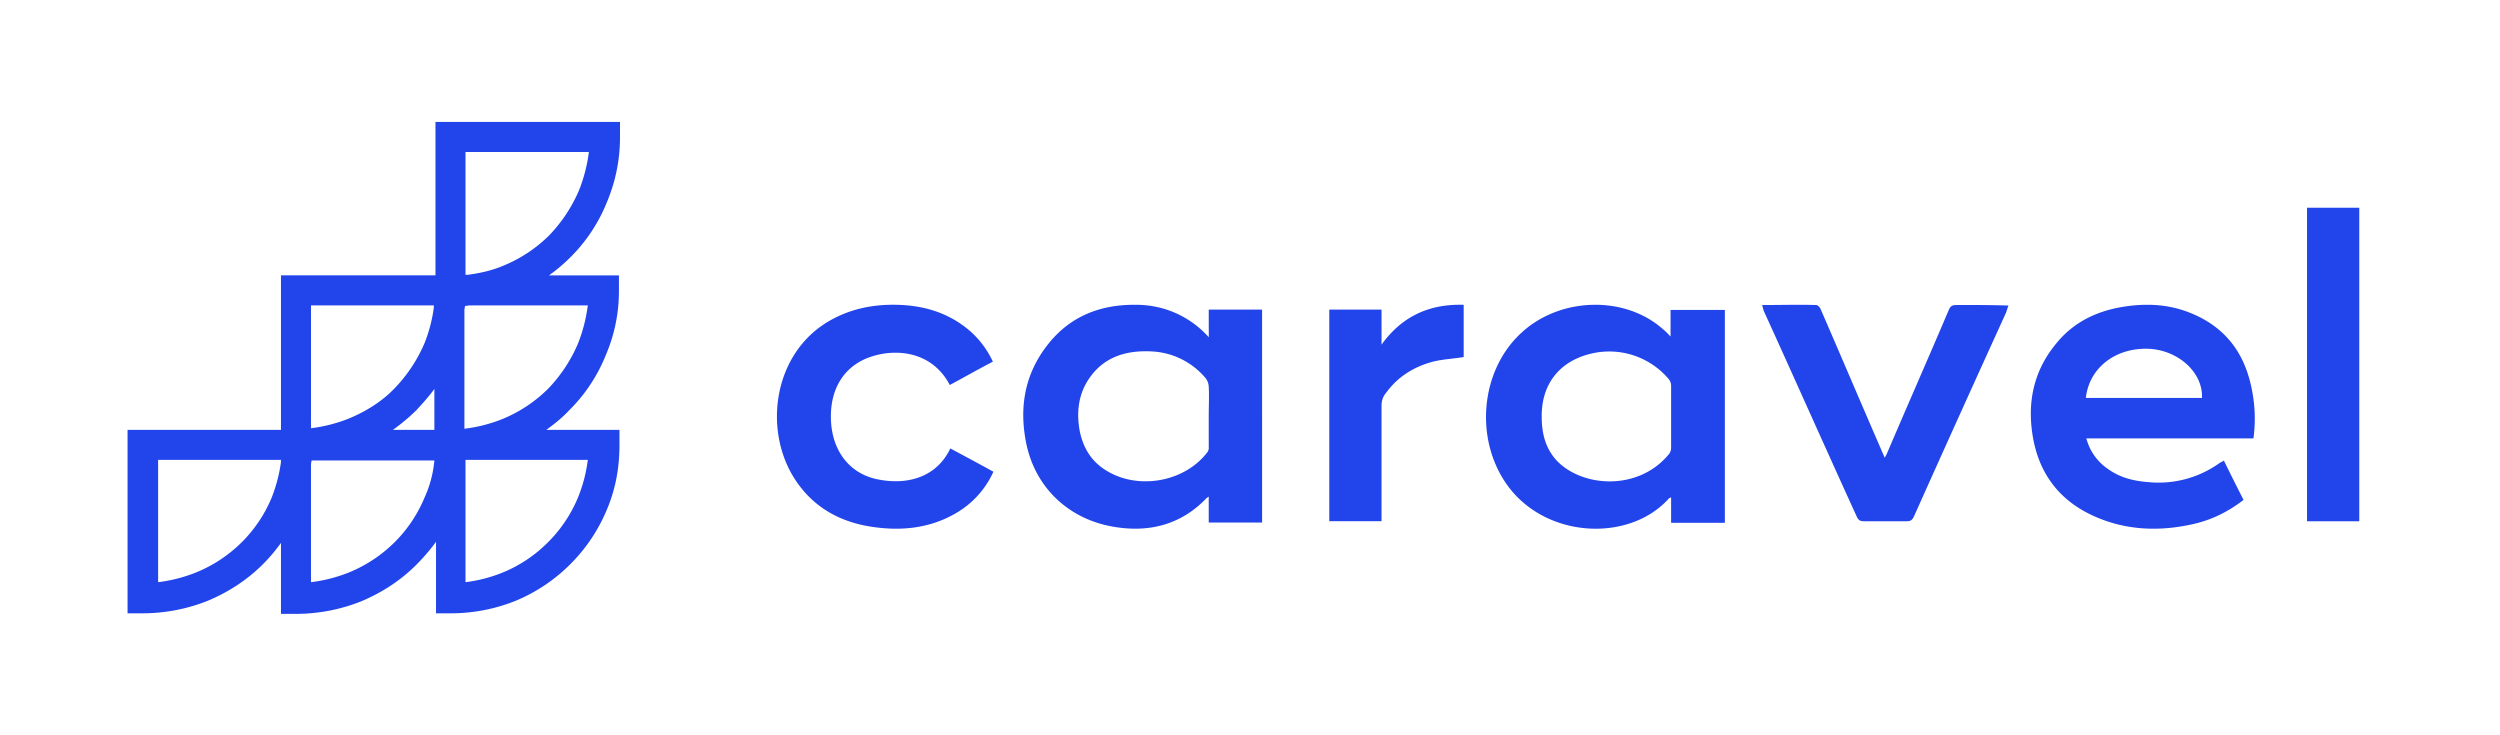 <svg width="170" height="50" viewBox="0 0 44.979 13.229" xmlns="http://www.w3.org/2000/svg"><defs><clipPath id="a"><path fill="#fff" transform="translate(0 .002)" d="M0 0h134.527v29.567H0Z"/></clipPath></defs><path style="fill:#fff;fill-opacity:1;stroke:none;stroke-width:.047;stroke-opacity:.5;-inkscape-stroke:none;stop-color:#000" d="M0 0h44.98v13.23H0Z"/><g clip-path="url(#a)" transform="translate(2.295 2.193) scale(.299)" style="fill:none"><path d="M18.528 9.234H9.231v9.297H0V29.57h.92a10.61 10.61 0 0 0 3.909-.755c1.248-.526 2.365-1.249 3.318-2.201a10.18 10.18 0 0 0 1.084-1.281v4.27h.92a10.61 10.61 0 0 0 3.91-.755c1.248-.526 2.365-1.249 3.317-2.201a11.9 11.9 0 0 0 1.183-1.38v4.303h.92a10.44 10.44 0 0 0 3.876-.755 10.133 10.133 0 0 0 3.285-2.201 10.133 10.133 0 0 0 2.201-3.285c.526-1.249.756-2.53.756-3.877v-.92h-4.402c.493-.361.953-.722 1.38-1.182a9.77 9.77 0 0 0 2.2-3.318 9.739 9.739 0 0 0 .79-3.877v-.92H25.36c.46-.328.887-.69 1.281-1.084a9.77 9.77 0 0 0 2.201-3.318c.526-1.248.789-2.562.789-3.91v-.92H18.528ZM9.231 20.47a9.28 9.28 0 0 1-.558 2.135 8.271 8.271 0 0 1-1.807 2.694 8.41 8.41 0 0 1-2.727 1.806 9.102 9.102 0 0 1-2.3.592v-7.359h7.392zm1.807-9.429h7.391v.131a8.861 8.861 0 0 1-.558 2.136 8.97 8.97 0 0 1-1.807 2.727c-.755.788-1.708 1.38-2.727 1.806a9.11 9.11 0 0 1-2.3.592zm7.424 5.026v2.464h-2.496a11.72 11.72 0 0 0 1.412-1.182c.362-.395.756-.822 1.084-1.282zm-.591 6.538a8.27 8.27 0 0 1-1.807 2.694 8.409 8.409 0 0 1-2.727 1.806 9.102 9.102 0 0 1-2.3.592v-7.063c0-.099.034-.197.034-.263h7.391a6.828 6.828 0 0 1-.591 2.234zm9.823-2.267a8.863 8.863 0 0 1-.592 2.267 8.27 8.27 0 0 1-1.807 2.694 8.27 8.27 0 0 1-2.693 1.806 8.86 8.86 0 0 1-2.267.592v-7.359ZM20.334 1.81h7.425a9.478 9.478 0 0 1-.591 2.3 8.97 8.97 0 0 1-1.807 2.726 8.408 8.408 0 0 1-2.727 1.807c-.69.296-1.412.46-2.168.558h-.131zm-.065 9.527c0-.099.033-.164.033-.263.099 0 .23-.033.329-.033h7.063a9.478 9.478 0 0 1-.592 2.3 8.971 8.971 0 0 1-1.807 2.726 8.409 8.409 0 0 1-2.726 1.807 9.102 9.102 0 0 1-2.3.591z" fill="#2144eb"/></g><path d="M30.066 6.064c-.06-.059-.1-.107-.152-.146-.685-.605-1.844-.575-2.54.068-.725.662-.846 1.861-.292 2.69.676 1.013 2.218 1.1 2.944.292.01-.01.02-.01.04-.02v.458h.967v-3.83h-.977v.488zm0 1.442v.545a.192.192 0 0 1-.03.108c-.454.565-1.23.614-1.744.34-.403-.213-.554-.564-.554-.993-.01-.575.302-.984.836-1.13a1.401 1.401 0 0 1 1.452.448.2.2 0 0 1 .04.107zm-8.318-1.438a1.74 1.74 0 0 0-1.304-.584c-.656-.01-1.202.214-1.596.72-.414.527-.515 1.131-.384 1.774.162.79.758 1.364 1.576 1.5.637.108 1.212-.038 1.667-.516.01-.01.02-.01.04-.029v.468h.96V5.57h-.96zm0 1.978a.143.143 0 0 1-.04.108c-.405.516-1.223.662-1.789.321-.283-.166-.434-.419-.495-.73-.06-.342-.02-.673.192-.965.262-.361.646-.478 1.09-.458a1.347 1.347 0 0 1 .981.477.27.27 0 0 1 .06.156c.01.175 0 .36 0 .536v.556zM39.4 5.627c-.385-.155-.789-.174-1.203-.107-.483.078-.897.282-1.202.66-.404.486-.523 1.049-.424 1.66.109.67.473 1.164 1.104 1.446.581.262 1.192.281 1.813.136.325-.078.611-.223.877-.428a49.297 49.297 0 0 1-.354-.708c-.03.02-.05.03-.07.039a1.882 1.882 0 0 1-1.28.35c-.267-.02-.513-.078-.73-.234a.955.955 0 0 1-.394-.553h3.006a2.619 2.619 0 0 0-.02-.834c-.118-.67-.463-1.165-1.123-1.427ZM37.528 7.16c.06-.553.552-.921 1.163-.883.522.04.946.437.926.883zM15.744 8.614c-.481-.117-.785-.526-.795-1.092-.01-.537.245-.956.746-1.112.47-.147 1.089-.068 1.393.517.255-.137.51-.283.775-.42a1.648 1.648 0 0 0-.5-.624c-.383-.292-.824-.4-1.295-.4-.412 0-.805.088-1.168.303-.952.565-1.158 1.853-.657 2.74.314.547.804.849 1.412.947.54.087 1.07.039 1.55-.244a1.639 1.639 0 0 0 .668-.742c-.265-.146-.52-.282-.775-.419-.255.536-.805.673-1.354.546ZM35.2 5.488c-.079 0-.108.02-.138.088-.364.857-.738 1.704-1.103 2.56-.01.03-.03.06-.05.1-.029-.07-.049-.109-.068-.158-.364-.837-.719-1.674-1.083-2.512-.01-.03-.05-.078-.08-.078-.314-.01-.64 0-.974 0 .01.04.02.078.03.108.561 1.231 1.112 2.472 1.674 3.703.03.06.059.079.128.079h.768c.069 0 .098-.02.128-.08.551-1.23 1.103-2.451 1.664-3.682.01-.03.02-.07.04-.119-.326-.01-.63-.01-.936-.01zm7.247-1.75h-.94v5.64h.94zM24.856 6.2v-.63h-.94v3.807h.94V7.305c0-.087.02-.165.078-.232.215-.3.518-.484.87-.572.167-.038.353-.048.53-.077v-.94c-.627-.019-1.117.214-1.478.717z" fill="#2144eb" style="stroke-width:.299"/></svg>